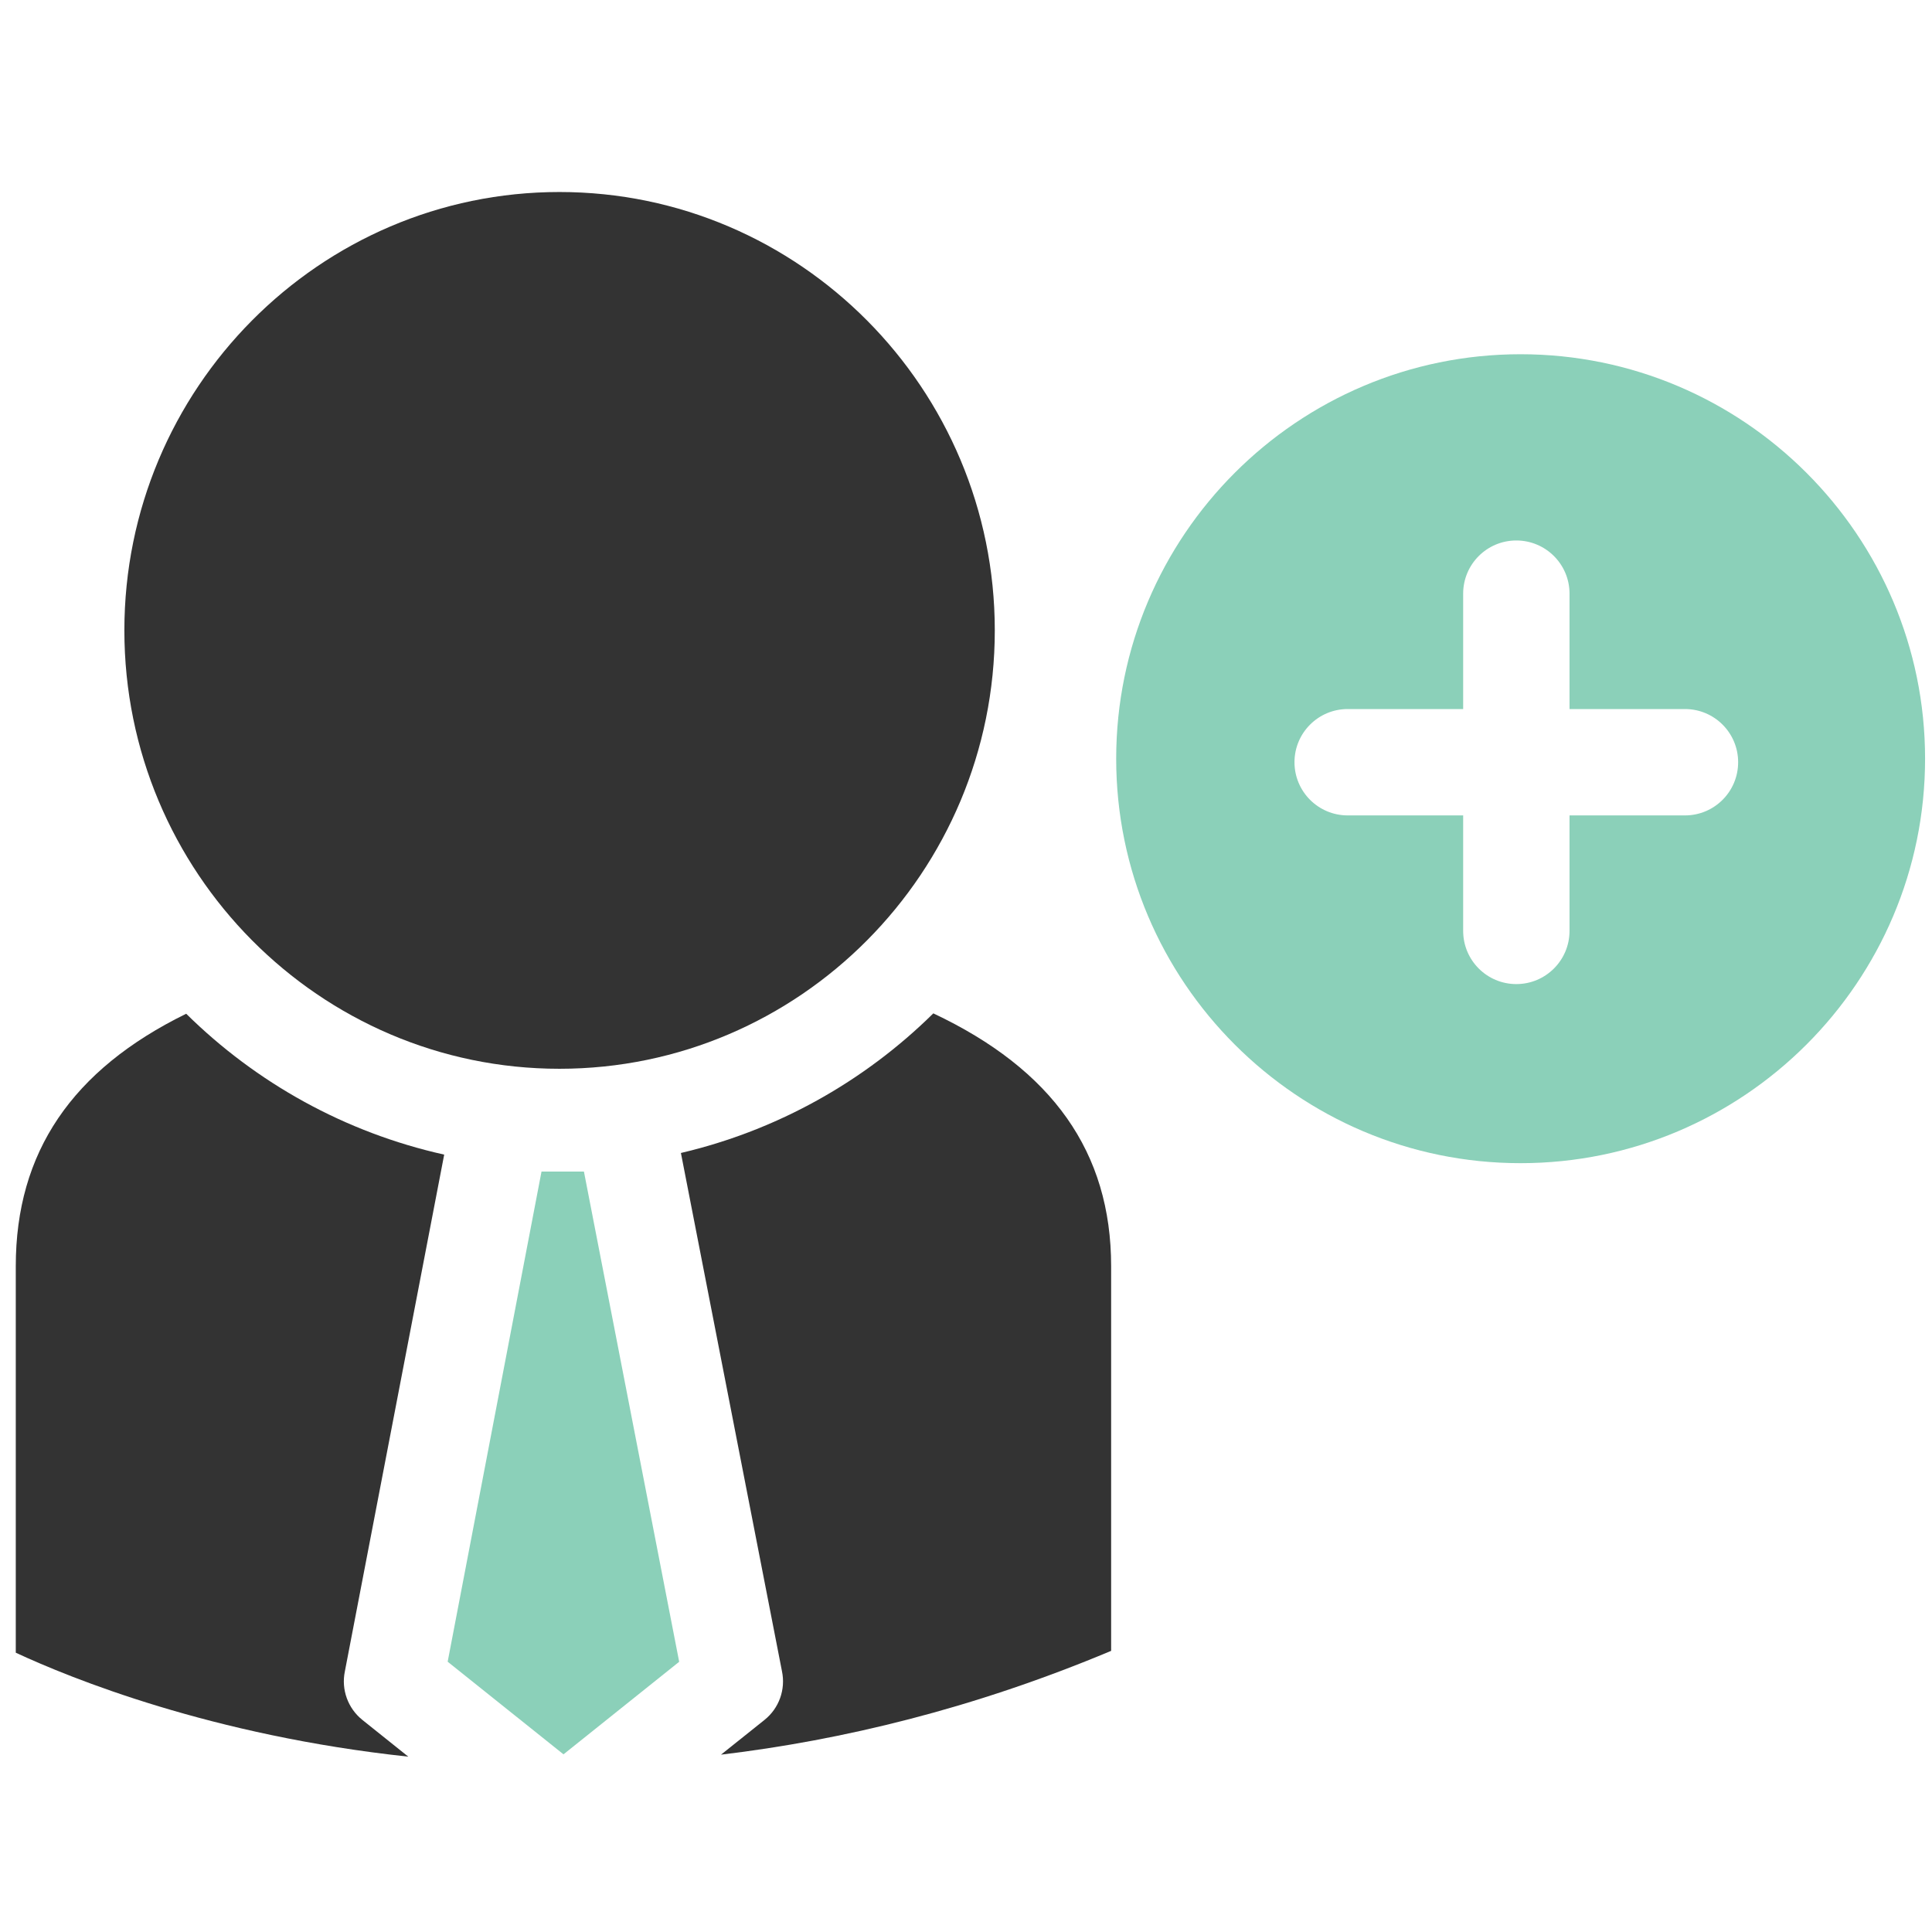 <svg width="658" height="658" viewBox="0 0 658 658" fill="none" xmlns="http://www.w3.org/2000/svg">
<g opacity="0.8">
<path d="M517.861 120.645C441.938 120.645 380.151 182.432 380.151 258.399C380.151 334.351 441.938 396.152 517.861 396.152C593.842 396.152 655.643 334.351 655.643 258.399C655.643 182.425 593.842 120.645 517.861 120.645ZM573.87 277.712H534.549V317.04C534.549 327.055 526.429 335.161 516.429 335.161C506.429 335.161 498.323 327.055 498.323 317.04V277.712H458.995C448.995 277.712 440.875 269.606 440.875 259.592C440.875 249.592 448.995 241.486 458.995 241.486H498.323V202.179C498.323 192.179 506.429 184.074 516.429 184.074C526.429 184.074 534.549 192.179 534.549 202.179V241.486H573.87C583.87 241.486 591.976 249.592 591.976 259.592C591.976 269.606 583.87 277.712 573.87 277.712Z" fill="#6EC4A7"/>
<path d="M184.428 399.015L152.468 565.945L191.912 597.493L231.312 565.967L198.875 399.015H184.428Z" fill="#6EC4A7"/>
<path d="M317.872 345.132C294.473 368.22 264.899 384.944 231.905 392.681L266.324 569.199C267.625 575.41 265.319 581.809 260.395 585.75L245.564 597.601C286.845 592.67 331.581 581.911 378.43 562.25V431.243C378.43 392.407 358.4 364.243 317.872 345.132Z" fill="black"/>
<path d="M151.282 393.238C117.515 385.711 87.254 368.791 63.414 345.262C24.549 364.315 5.373 392.443 5.373 431.243V562.879C24.057 571.563 72.141 591.137 139.055 598.281L123.422 585.772C118.491 581.817 116.177 575.446 117.449 569.264L151.282 393.238Z" fill="black"/>
<path d="M190.531 364.004C272.304 364.004 338.805 297.033 338.805 214.703C338.805 132.374 272.296 65.395 190.531 65.395C108.83 65.395 42.358 132.366 42.358 214.696C42.358 297.025 108.83 364.004 190.531 364.004Z" fill="black"/>
</g>
</svg>
